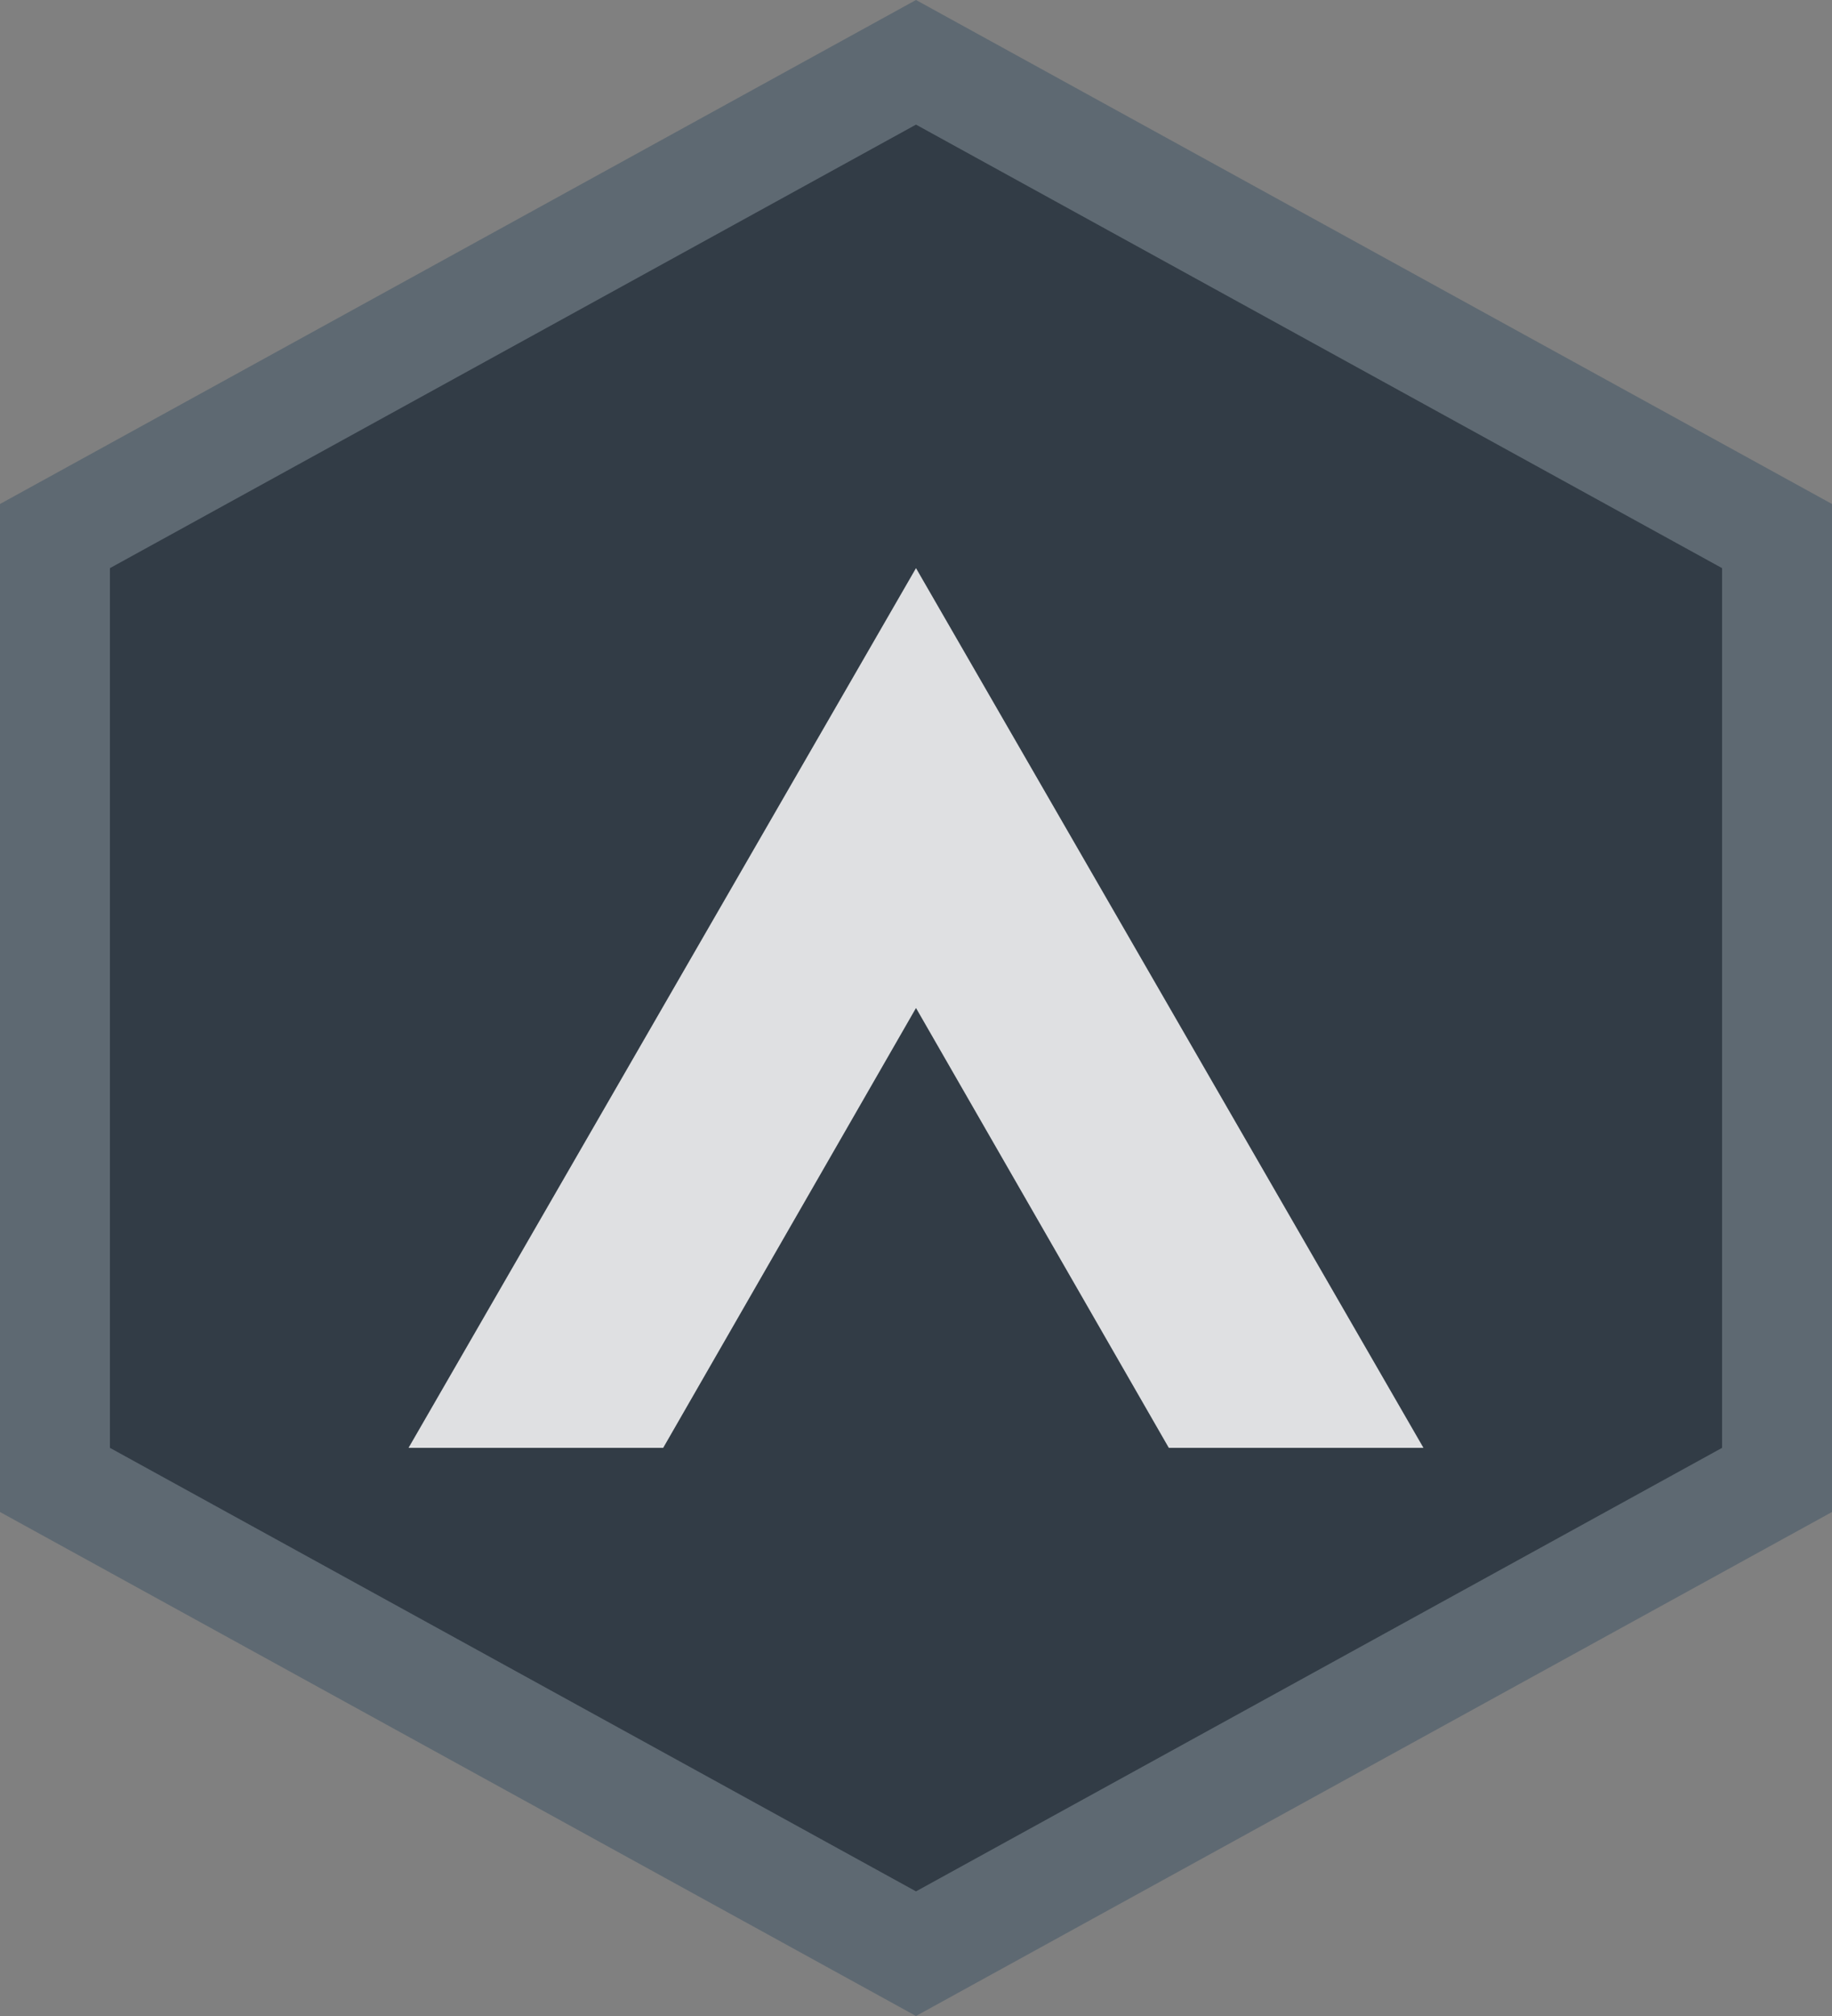 <?xml version="1.0" encoding="utf-8"?>
<!-- Generator: Adobe Illustrator 21.0.2, SVG Export Plug-In . SVG Version: 6.00 Build 0)  -->
<svg version="1.1" id="Layer_1" xmlns="http://www.w3.org/2000/svg" xmlns:xlink="http://www.w3.org/1999/xlink" x="0px" y="0px"
	 viewBox="0 0 100 110" style="enable-background:new 0 0 100 110;" xml:space="preserve">
<rect x="0" y="0" width="100" height="110" fill="#808080" stroke="none"/>
<style type="text/css">
	.st0{fill:#323C46;}
	.st1{fill:#5E6972;}
	.st2{opacity:0.84;}
	.st3{fill:#FFFFFF;}
</style>
<title>Asset 6</title>
<g>
	<polygon class="st0" points="3,80.7 3,29.3 50,3.4 97,29.3 97,80.7 50,106.6 	"/>
	<path class="st1" d="M50,6.8L94,31V79l-44,24.2L6,79V31L50,6.8 M50,0L0,27.5v55L50,110l50-27.5v-55L50,0L50,0z"/>
</g>
<g class="st2">
	<polygon class="st3" points="63.8,79 77.7,79 50,31 22.3,79 36.2,79 50,55 	"/>
</g>
</svg>
